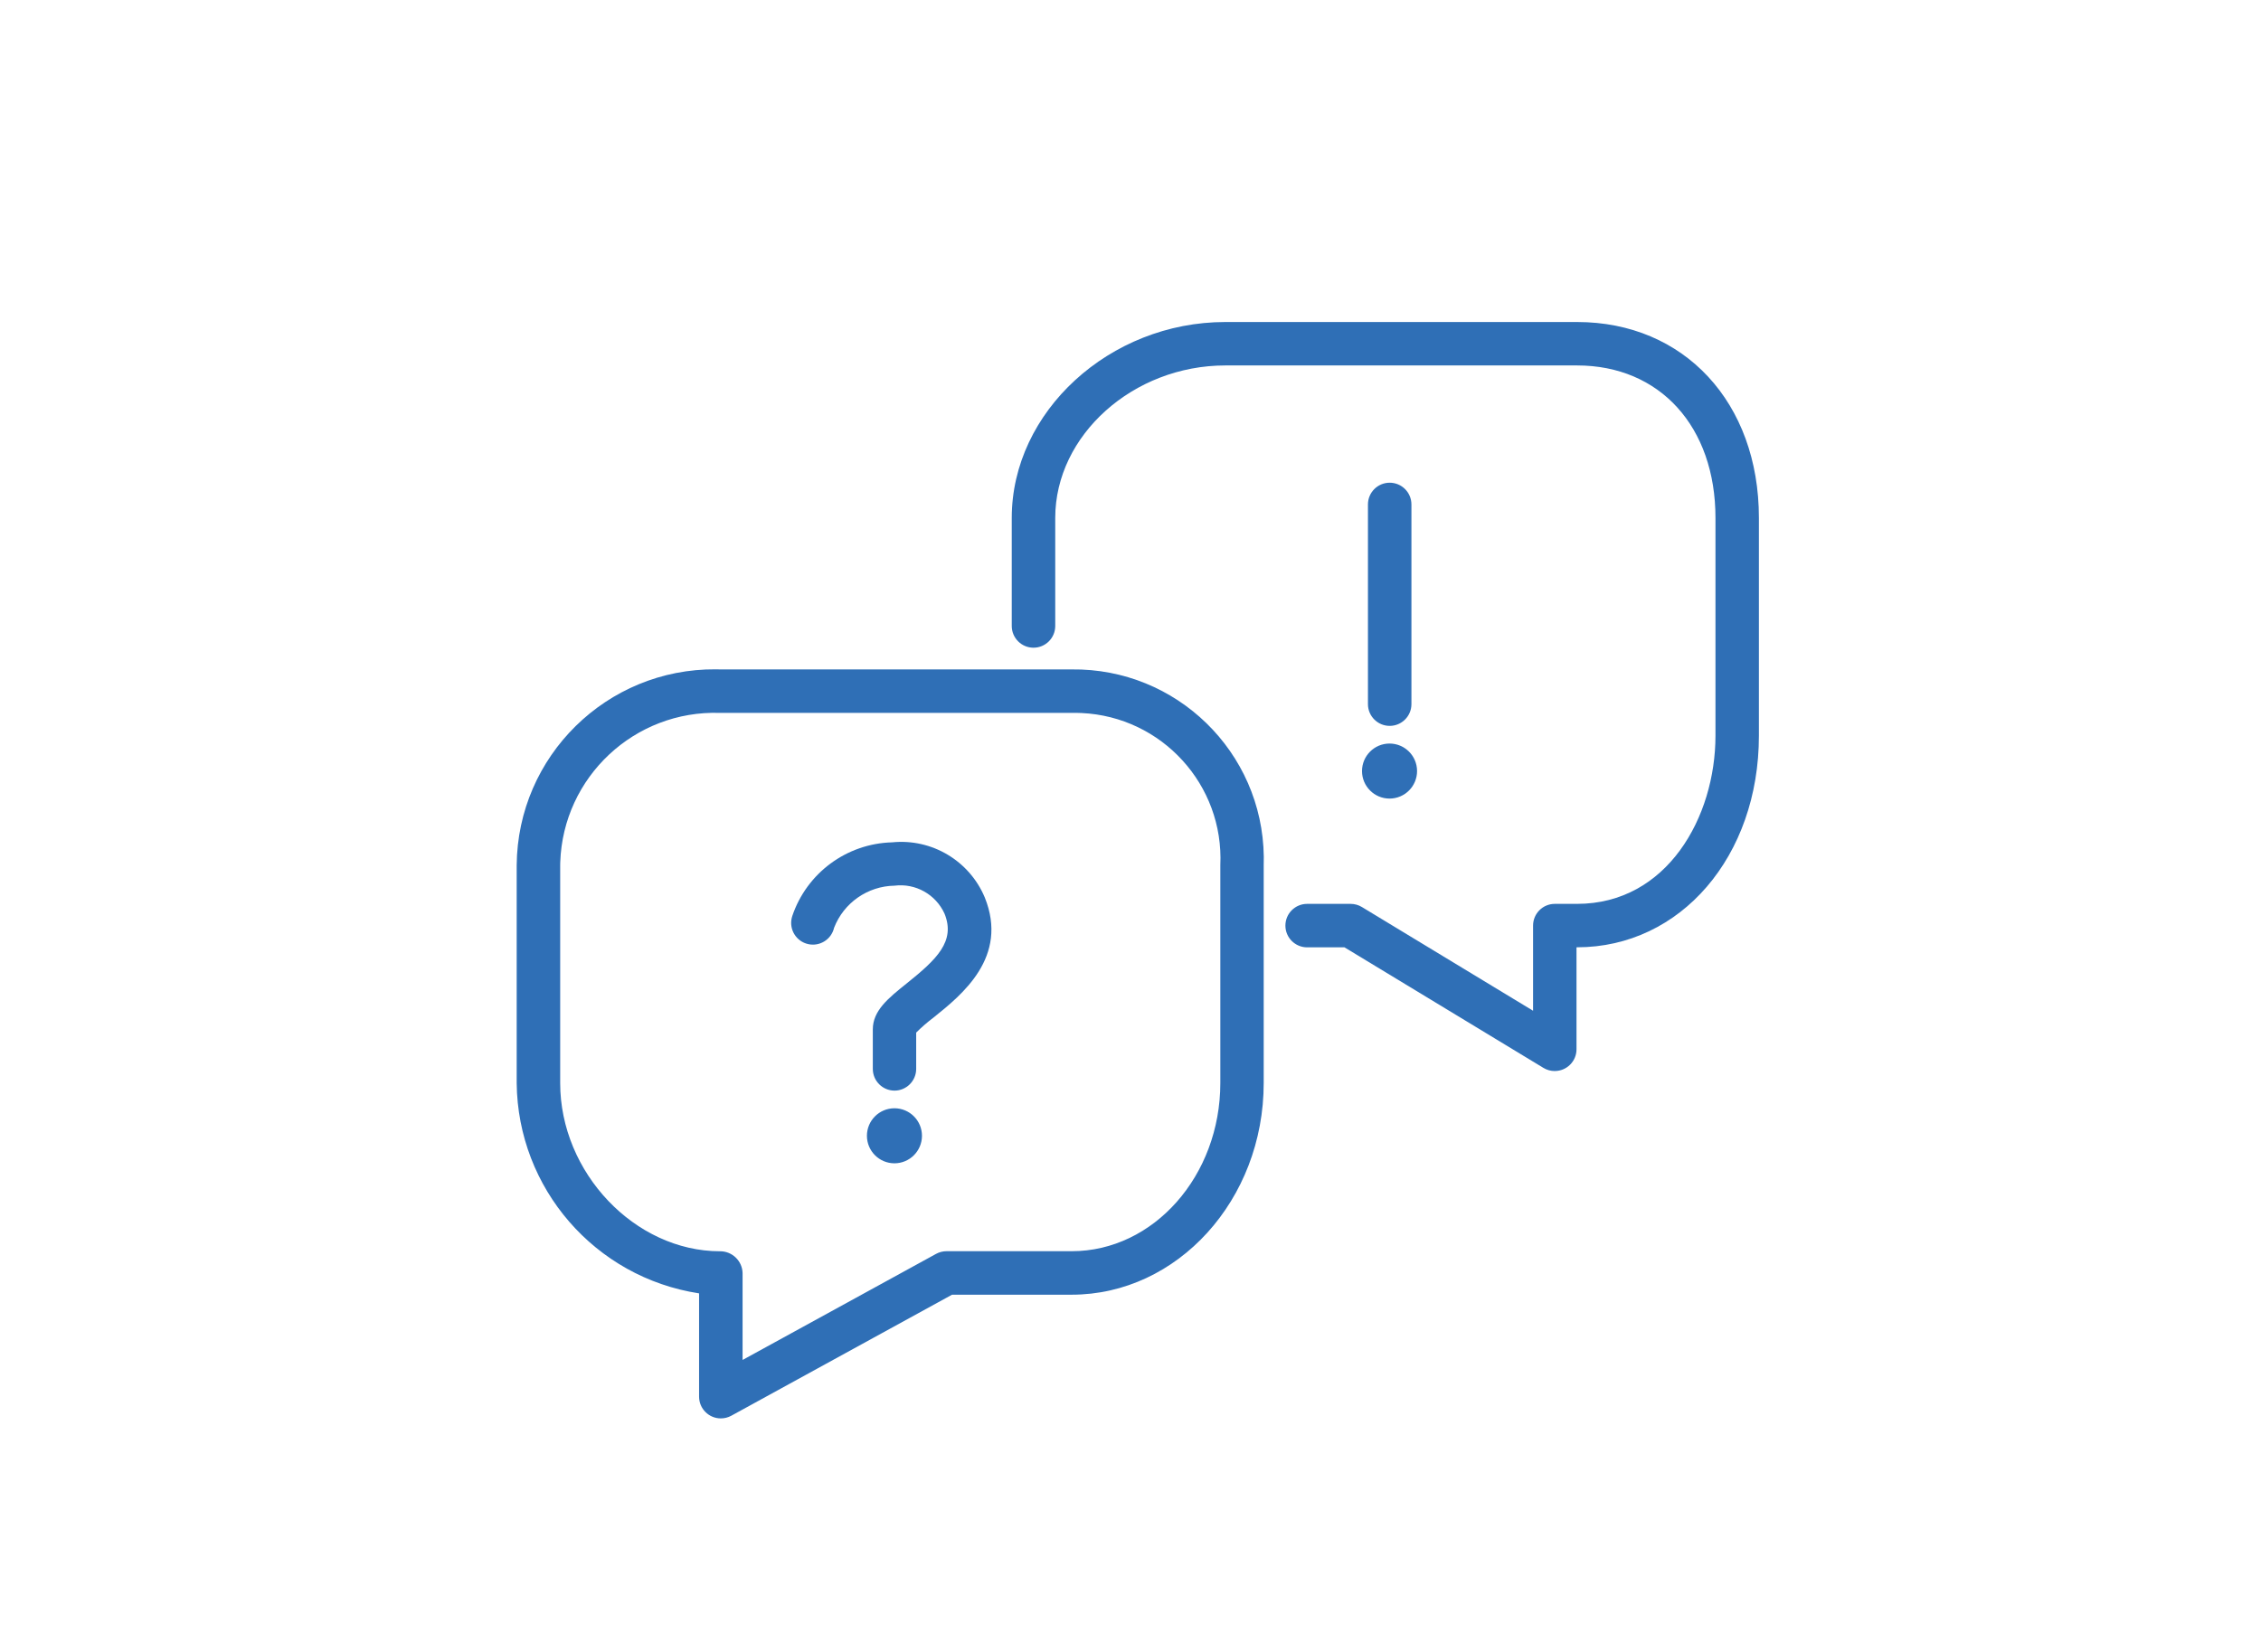 <?xml version="1.0" encoding="UTF-8"?><svg id="Capa_1" xmlns="http://www.w3.org/2000/svg" viewBox="0 0 104 76"><g id="Grupo_155"><g id="Grupo_149"><path id="Trazado_225" d="M33.156,65.256c-.552,0-1-.448-1-1v-4.752c-4.789-.735-8.341-4.831-8.39-9.676v-10.02c.041-5.019,4.143-9.055,9.162-9.014,.064,0,.128,.002,.191,.004h16.173c4.82-.061,8.778,3.797,8.839,8.618,.002,.131,0,.262-.004,.393v10.02c0,5.368-3.963,9.736-8.835,9.736h-5.5l-10.154,5.568c-.148,.081-.314,.123-.482,.123Zm-.037-32.458c-3.926-.132-7.216,2.943-7.349,6.869-.002,.047-.003,.094-.003,.142v10.02c0,4.122,3.437,7.738,7.354,7.738,.559-.003,1.019,.441,1.036,1v4l8.9-4.88c.147-.081,.313-.123,.481-.123h5.757c3.77,0,6.837-3.471,6.837-7.738v-10.02c.171-3.696-2.687-6.831-6.383-7.002-.152-.007-.305-.009-.457-.006h-16.173Z" style="fill:#2f6fb6;"/></g><g id="Grupo_150"><path id="Trazado_226" d="M71.512,49.275c-.183,0-.362-.05-.518-.145l-9.151-5.546h-1.718c-.552,0-1-.448-1-1s.448-1,1-1h2c.183,0,.362,.05,.518,.145l7.874,4.772v-3.917c0-.552,.448-1,1-1h1.024c4.135,0,6.366-3.987,6.366-7.738v-10.02c0-4.195-2.558-7.013-6.366-7.013h-16.177c-4.242,0-7.826,3.212-7.826,7.013v4.973c0,.552-.448,1-1,1s-1-.448-1-1v-4.973c0-4.884,4.5-9.011,9.823-9.011h16.18c4.925,0,8.364,3.705,8.364,9.011v10.02c0,5.55-3.6,9.736-8.364,9.736h-.026v4.692c0,.552-.448,1-1,1h-.003Z" style="fill:#2f6fb6;"/></g><g id="Grupo_151"><path id="Trazado_227" d="M41.147,50.176c-.552,0-1-.448-1-1v-1.815c0-.868,.717-1.442,1.547-2.108,1.393-1.116,2.267-1.944,1.752-3.218-.402-.887-1.334-1.409-2.3-1.288-1.234,.02-2.333,.785-2.78,1.936-.123,.538-.66,.875-1.198,.751-.538-.123-.875-.66-.751-1.198,.007-.032,.016-.063,.026-.094,.669-1.981,2.503-3.334,4.593-3.389,1.822-.184,3.551,.844,4.26,2.533,1.112,2.748-1.058,4.487-2.354,5.526-.282,.213-.55,.444-.8,.694v1.67c0,.55-.445,.997-.995,1Z" style="fill:#2f6fb6;"/></g><g id="Grupo_152"><path id="Trazado_228" d="M39.876,52.254c0-.699,.567-1.266,1.266-1.266,.699,0,1.266,.567,1.266,1.266s-.567,1.266-1.266,1.266h0c-.699,0-1.266-.567-1.266-1.266Z" style="fill:#2f6fb6;"/></g><g id="Grupo_153"><path id="Trazado_229" d="M62.649,35.474c0-.699,.567-1.266,1.266-1.266,.699,0,1.266,.567,1.266,1.266s-.567,1.266-1.266,1.266h0c-.699,0-1.266-.567-1.266-1.266Z" style="fill:#2f6fb6;"/></g><g id="Grupo_154"><path id="Trazado_230" d="M63.922,33.395c-.552,0-1-.448-1-1v-9.187c0-.552,.448-1,1-1s1,.448,1,1v9.189c-.001,.552-.448,.998-1,.998Z" style="fill:#2f6fb6;"/></g></g></svg>